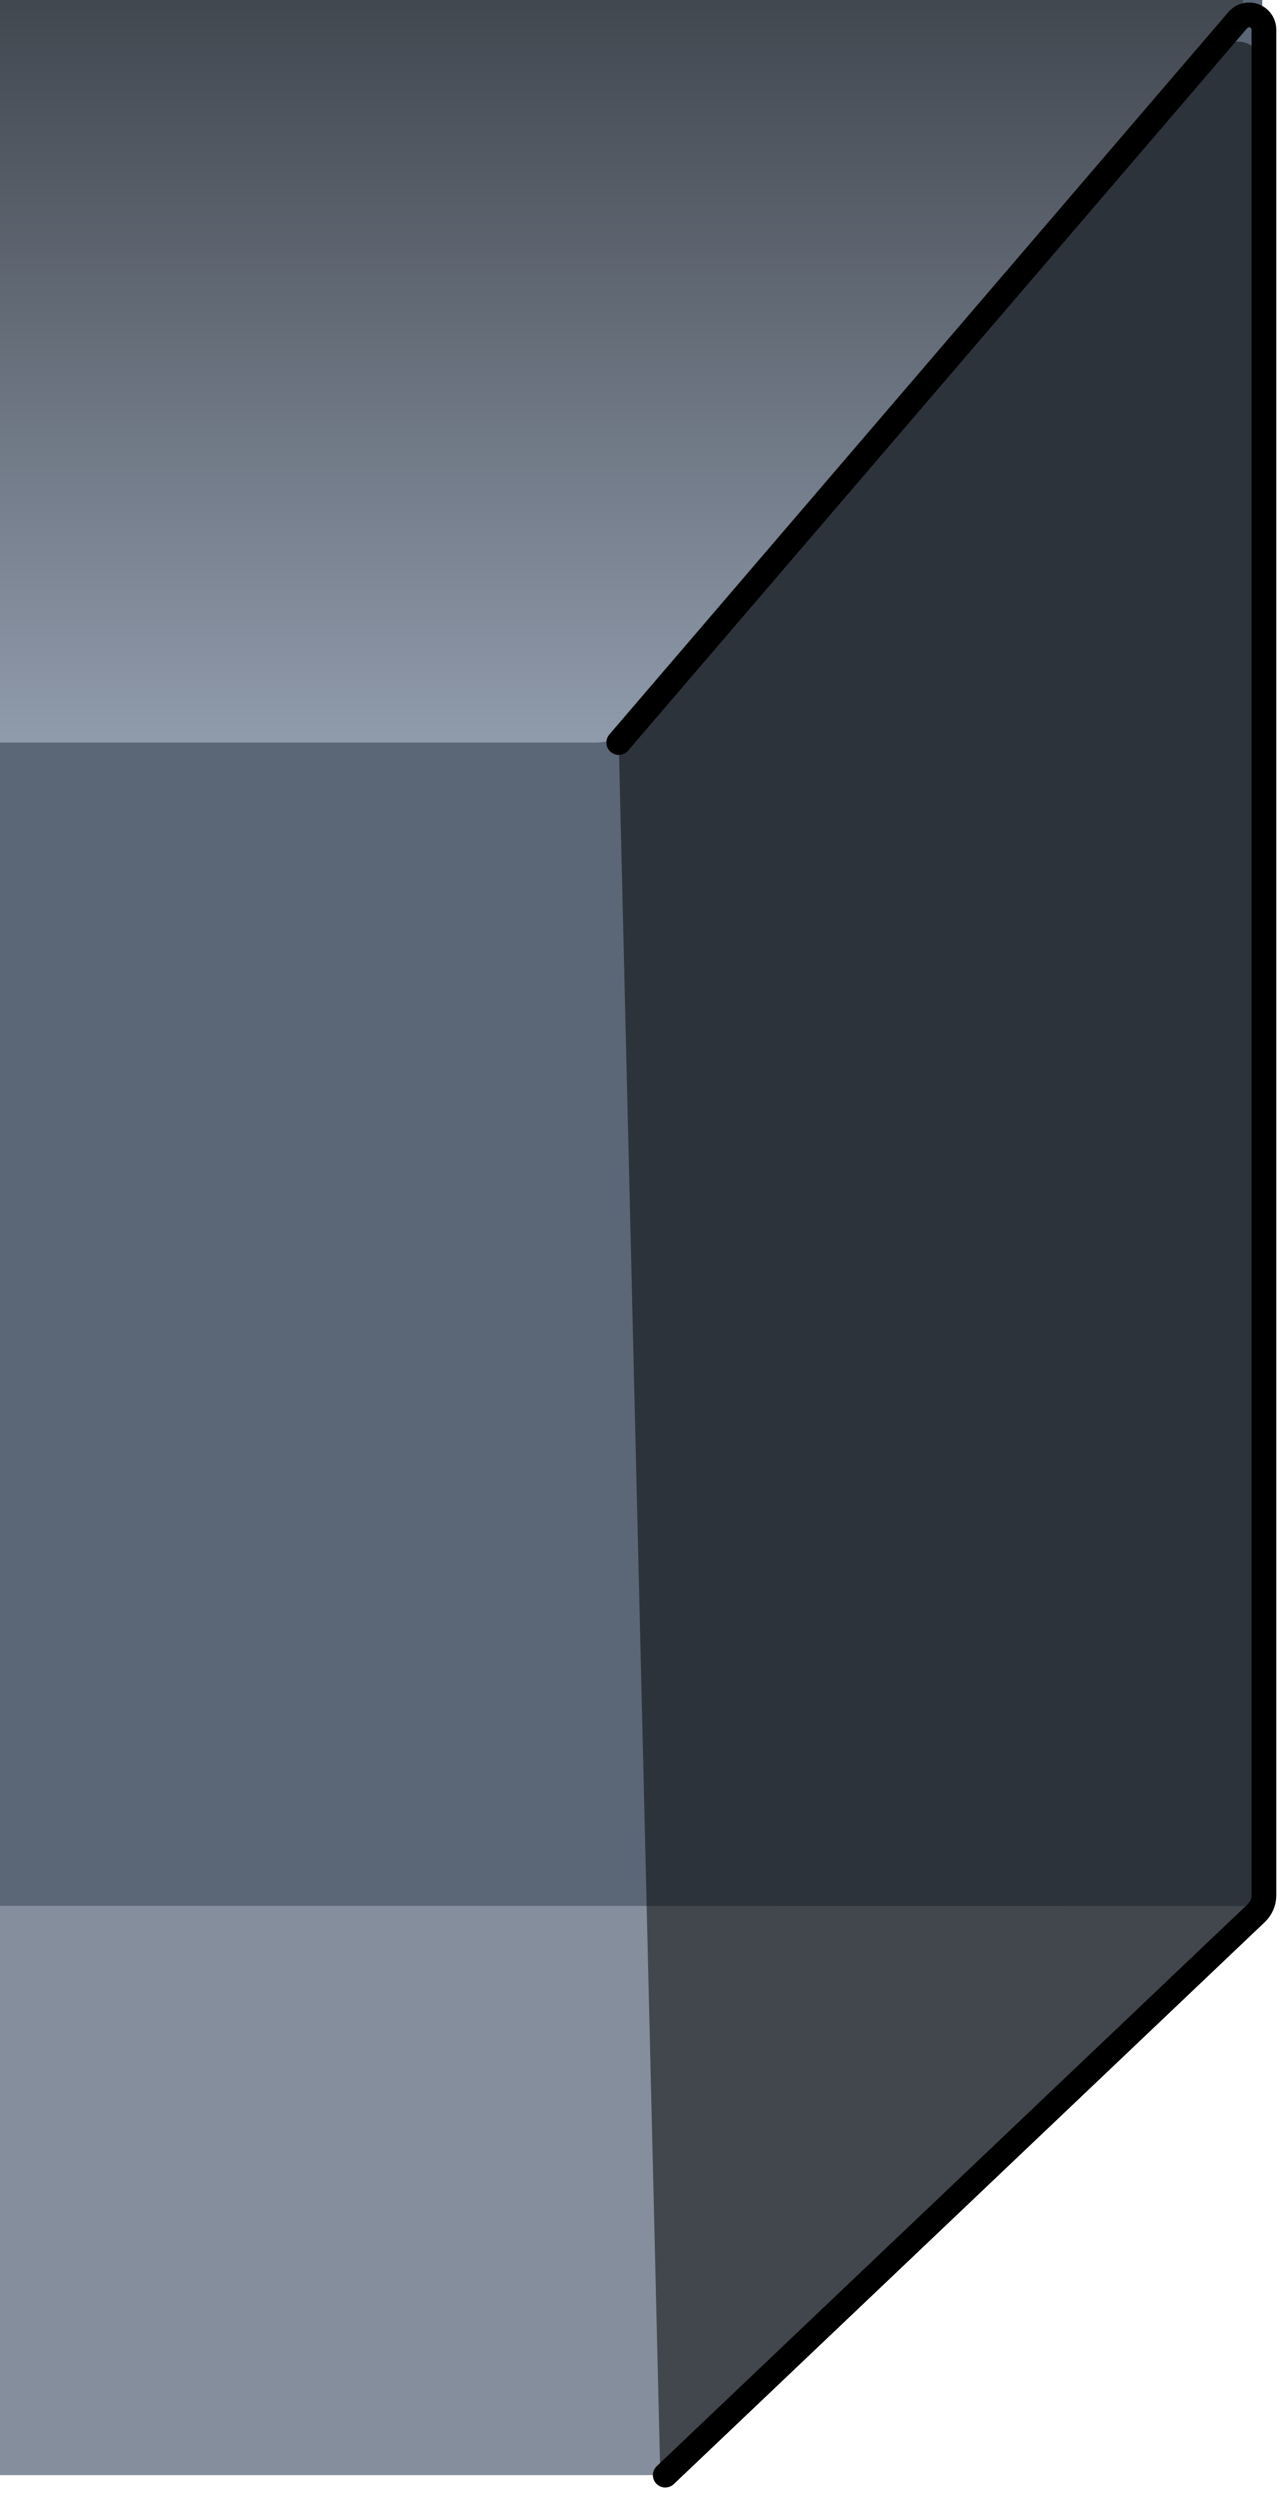 <?xml version="1.0" encoding="UTF-8"?>
<svg width="52px" height="101px" viewBox="0 0 52 101" version="1.1" xmlns="http://www.w3.org/2000/svg" xmlns:xlink="http://www.w3.org/1999/xlink">
    <!-- Generator: Sketch 52 (66869) - http://www.bohemiancoding.com/sketch -->
    <title>end closed duct</title>
    <desc>Created with Sketch.</desc>
    <defs>
        <linearGradient x1="73.853%" y1="0%" x2="73.853%" y2="100%" id="linearGradient-1">
            <stop stop-color="#282828" offset="0%"></stop>
            <stop stop-color="#C6D0E1" offset="100%"></stop>
        </linearGradient>
    </defs>
    <g id="AHU-Illustration" stroke="none" stroke-width="1" fill="none" fill-rule="evenodd">
        <g id="Types-of-Ducts" transform="translate(-103, -1295)">
            <g id="end-closed-duct" transform="translate(103, 1295)">
                <g id="Group-23-Copy-5">
                    <g id="Group-Copy-6">
                        <polygon id="Path-2-Copy" fill="#5B6777" points="51 0 51 77.26 0 77.26 0 0"></polygon>
                        <path d="M-3.55271368e-14,0 L-3.55271368e-14,30 L24.084,30 C24.665,30 25.218,29.747 25.598,29.306 L49.801,1.238 L50.241,0 L-3.55271368e-14,0 Z" id="Path-4" fill="url(#linearGradient-1)" opacity="0.5"></path>
                        <path d="M-8.8817842e-14,77 L-8.8817842e-14,100 L26.55,100 C27.071,100 27.571,99.797 27.944,99.434 L51.001,77.006 L-8.8817842e-14,77 Z" id="Path-4-Copy" fill="#848E9C"></path>
                    </g>
                    <path d="M25,30 L50.013,0.811 C50.228,0.56 50.607,0.53 50.859,0.746 C50.992,0.86 51.068,1.026 51.068,1.202 L51.068,76.571 C51.068,76.845 50.956,77.107 50.757,77.296 L26.88,100" id="Path-19" stroke="#000000" stroke-linecap="round"></path>
                </g>
                <path d="M25,30 L49.26,2.024 C49.622,1.607 50.253,1.562 50.67,1.924 C50.889,2.114 51.015,2.39 51.015,2.68 L51.015,76.569 C51.015,76.844 50.902,77.107 50.702,77.296 L26.679,100 L25,30 Z" id="Rectangle" fill="#000000" opacity="0.5"></path>
            </g>
        </g>
    </g>
</svg>